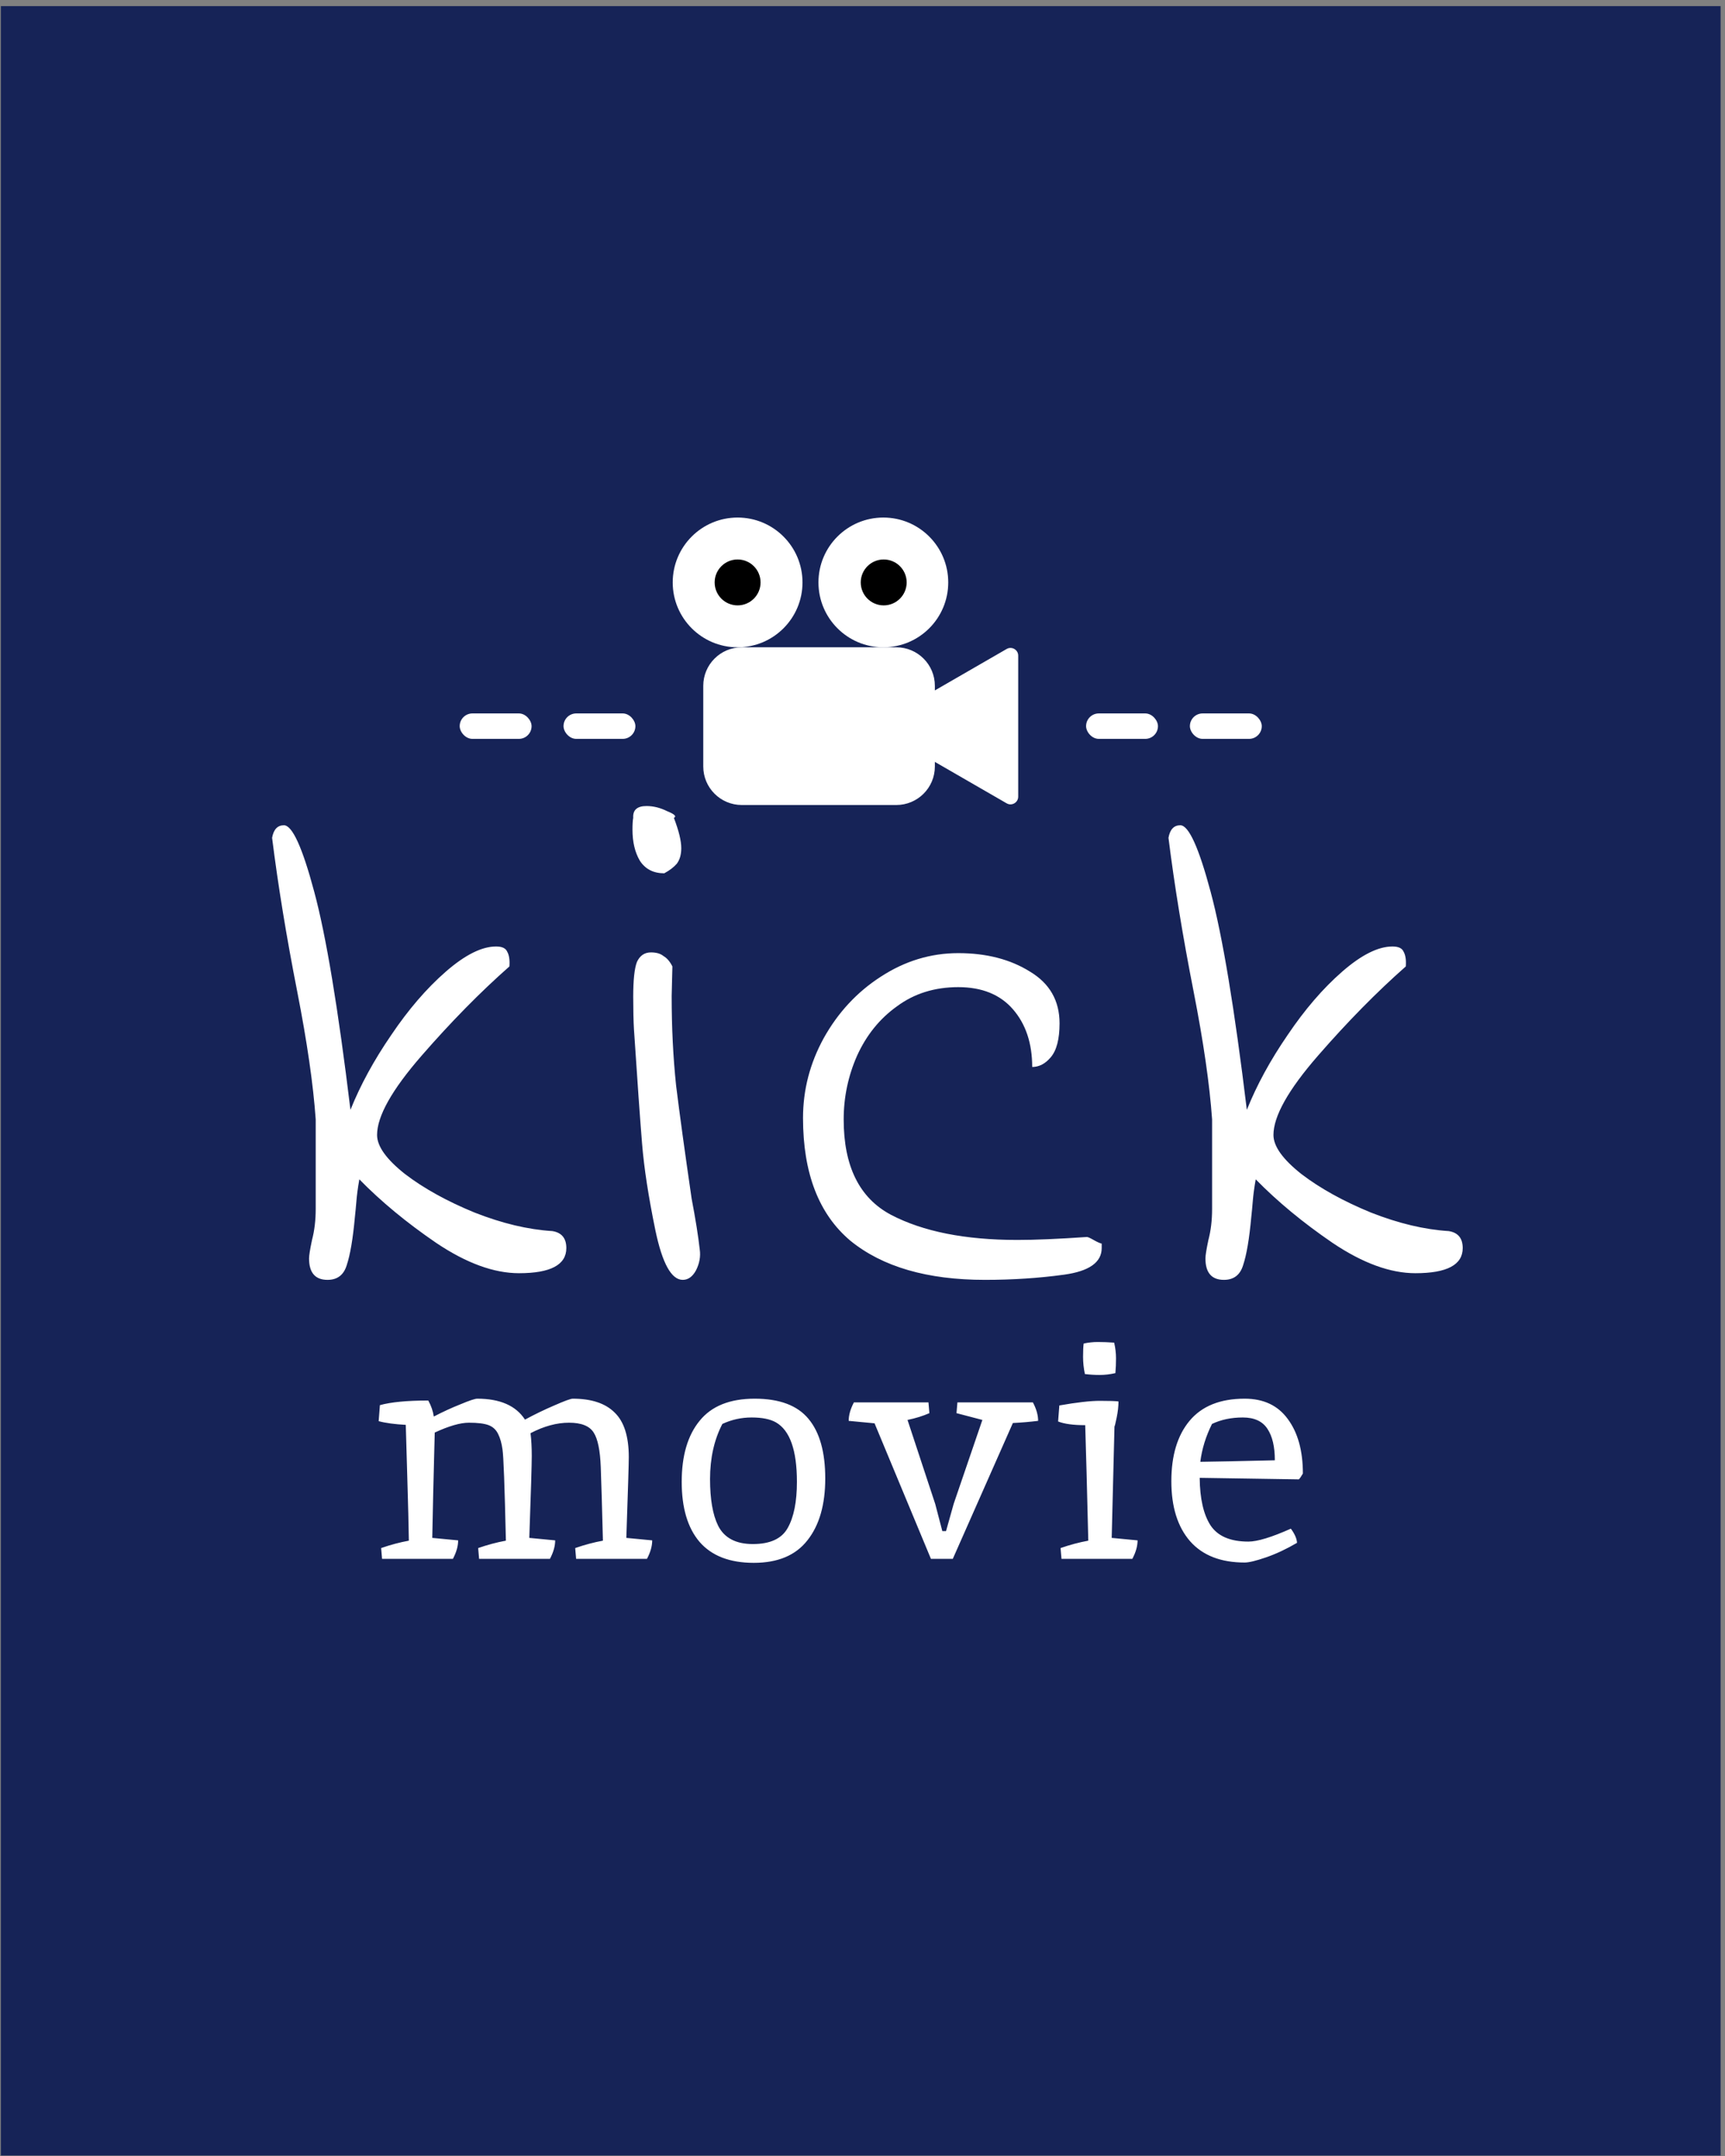 <svg width="224" height="280" viewBox="0 0 224 280" fill="none" xmlns="http://www.w3.org/2000/svg">
<rect x="0" y="0" width="224" height="280" fill="#808080" stroke="none"/>
<rect x="0.115" y="0.795" width="223.312" height="279.14" fill="#162357"/>
<path d="M116.396 84.065C119.158 84.065 121.396 86.304 121.396 89.065V89.665L130.719 84.283C131.385 83.898 132.218 84.379 132.219 85.148V103.463C132.219 104.232 131.385 104.714 130.719 104.329L121.396 98.946V99.546C121.396 102.307 119.158 104.545 116.396 104.546H96.323C93.562 104.546 91.323 102.307 91.323 99.546V89.065C91.323 86.304 93.562 84.065 96.323 84.065H116.396Z" fill="white"/>
<circle cx="95.782" cy="75.64" r="8.426" fill="white"/>
<circle cx="114.707" cy="75.64" r="8.426" fill="white"/>
<circle cx="114.753" cy="75.64" r="2.981" fill="black"/>
<circle cx="95.782" cy="75.64" r="2.981" fill="black"/>
<rect x="73.176" y="92.653" width="9.333" height="3.305" rx="1.653" fill="white"/>
<rect x="59.695" y="92.653" width="9.333" height="3.305" rx="1.653" fill="white"/>
<rect x="141.033" y="92.653" width="9.333" height="3.305" rx="1.653" fill="white"/>
<rect x="154.514" y="92.653" width="9.333" height="3.305" rx="1.653" fill="white"/>
<path d="M42.533 166.216C40.933 166.216 40.133 165.288 40.133 163.432C40.133 163.048 40.261 162.248 40.517 161.032C40.837 159.816 40.997 158.472 40.997 157V152.296V145.384C40.677 140.84 39.877 135.304 38.597 128.776C37.189 121.608 36.101 114.952 35.333 108.808C35.525 107.72 36.037 107.176 36.869 107.176C37.957 107.176 39.269 110.056 40.805 115.816C42.341 121.512 43.909 130.952 45.509 144.136C46.789 140.936 48.549 137.704 50.789 134.44C53.029 131.112 55.397 128.36 57.893 126.184C60.389 124.008 62.565 122.92 64.421 122.92C65.189 122.92 65.669 123.144 65.861 123.592C66.117 124.04 66.213 124.68 66.149 125.512C62.373 128.84 58.565 132.712 54.725 137.128C50.885 141.544 48.965 144.968 48.965 147.4C48.965 148.872 50.181 150.568 52.613 152.488C55.045 154.344 58.053 156.008 61.637 157.48C65.221 158.888 68.581 159.688 71.717 159.88C72.933 160.072 73.541 160.808 73.541 162.088C73.541 164.264 71.493 165.352 67.397 165.352C64.133 165.352 60.549 164.04 56.645 161.416C52.805 158.792 49.477 156.04 46.661 153.16C46.469 154.248 46.341 155.208 46.277 156.04C46.213 156.808 46.149 157.48 46.085 158.056C45.829 160.872 45.477 162.952 45.029 164.296C44.645 165.576 43.813 166.216 42.533 166.216ZM88.658 166.216C87.186 166.216 86.002 164.072 85.106 159.784C84.21 155.432 83.634 151.688 83.378 148.552C83.122 145.416 82.77 140.456 82.322 133.672C82.258 132.584 82.226 131.176 82.226 129.448C82.226 127.272 82.386 125.768 82.706 124.936C83.09 124.104 83.698 123.688 84.53 123.688C85.234 123.688 85.778 123.848 86.162 124.168C86.61 124.424 86.994 124.872 87.314 125.512L87.218 129.352C87.218 133.448 87.41 137.32 87.794 140.968C88.242 144.616 88.914 149.512 89.81 155.656C90.322 158.344 90.674 160.552 90.866 162.28C90.994 163.176 90.834 164.072 90.386 164.968C89.938 165.8 89.362 166.216 88.658 166.216ZM86.258 113.416C84.85 113.416 83.794 112.872 83.09 111.784C82.45 110.696 82.13 109.352 82.13 107.752C82.13 107.048 82.162 106.536 82.226 106.216C82.162 105.192 82.738 104.68 83.954 104.68C84.85 104.68 85.746 104.904 86.642 105.352C87.602 105.736 87.89 106.024 87.506 106.216C88.146 107.88 88.466 109.192 88.466 110.152C88.466 110.984 88.274 111.656 87.89 112.168C87.506 112.616 86.962 113.032 86.258 113.416ZM127.892 166.216C120.404 166.216 114.58 164.52 110.42 161.128C106.324 157.672 104.276 152.36 104.276 145.192C104.276 141.544 105.172 138.088 106.964 134.824C108.82 131.496 111.284 128.84 114.356 126.856C117.492 124.808 120.852 123.784 124.436 123.784C128.084 123.784 131.188 124.584 133.748 126.184C136.308 127.72 137.588 129.96 137.588 132.904C137.588 134.952 137.204 136.424 136.436 137.32C135.732 138.152 134.932 138.568 134.036 138.568C134.036 135.496 133.204 133 131.54 131.08C129.876 129.16 127.508 128.2 124.436 128.2C121.364 128.2 118.708 129.032 116.468 130.696C114.228 132.296 112.5 134.44 111.284 137.128C110.132 139.752 109.556 142.504 109.556 145.384C109.556 151.464 111.604 155.592 115.7 157.768C119.86 159.944 125.332 161.032 132.116 161.032C134.42 161.032 137.428 160.904 141.14 160.648C141.268 160.648 141.556 160.776 142.004 161.032C142.452 161.288 142.804 161.448 143.06 161.512V162.088C143.06 163.944 141.428 165.096 138.164 165.544C134.9 165.992 131.476 166.216 127.892 166.216ZM158.933 166.216C157.333 166.216 156.533 165.288 156.533 163.432C156.533 163.048 156.661 162.248 156.917 161.032C157.237 159.816 157.397 158.472 157.397 157V152.296V145.384C157.077 140.84 156.277 135.304 154.997 128.776C153.589 121.608 152.501 114.952 151.733 108.808C151.925 107.72 152.437 107.176 153.269 107.176C154.357 107.176 155.669 110.056 157.205 115.816C158.741 121.512 160.309 130.952 161.909 144.136C163.189 140.936 164.949 137.704 167.189 134.44C169.429 131.112 171.797 128.36 174.293 126.184C176.789 124.008 178.965 122.92 180.821 122.92C181.589 122.92 182.069 123.144 182.261 123.592C182.517 124.04 182.613 124.68 182.549 125.512C178.773 128.84 174.965 132.712 171.125 137.128C167.285 141.544 165.365 144.968 165.365 147.4C165.365 148.872 166.581 150.568 169.013 152.488C171.445 154.344 174.453 156.008 178.037 157.48C181.621 158.888 184.981 159.688 188.117 159.88C189.333 160.072 189.941 160.808 189.941 162.088C189.941 164.264 187.893 165.352 183.797 165.352C180.533 165.352 176.949 164.04 173.045 161.416C169.205 158.792 165.877 156.04 163.061 153.16C162.869 154.248 162.741 155.208 162.677 156.04C162.613 156.808 162.549 157.48 162.485 158.056C162.229 160.872 161.877 162.952 161.429 164.296C161.045 165.576 160.213 166.216 158.933 166.216Z" fill="white"/>
<path d="M68.892 186.127C68.998 186.981 69.052 187.967 69.052 189.087C69.052 190.207 68.945 193.754 68.732 199.727L72.092 200.047C72.092 200.794 71.865 201.594 71.412 202.447H62.212L62.092 201.047C63.318 200.621 64.518 200.301 65.692 200.087C65.532 192.994 65.385 189.047 65.252 188.247C65.145 187.447 64.958 186.781 64.692 186.247C64.425 185.687 64.012 185.301 63.452 185.087C62.892 184.874 62.038 184.767 60.892 184.767C59.772 184.767 58.292 185.194 56.452 186.047C56.292 192.127 56.185 196.687 56.132 199.727L59.492 200.047C59.492 200.794 59.265 201.594 58.812 202.447H49.612L49.492 201.047C50.718 200.621 51.918 200.301 53.092 200.087C53.065 198.167 52.998 195.461 52.892 191.967C52.785 188.447 52.718 186.141 52.692 185.047C51.225 184.967 50.052 184.807 49.172 184.567L49.332 182.487C50.772 182.087 52.865 181.887 55.612 181.887C55.985 182.554 56.225 183.247 56.332 183.967C57.505 183.354 58.665 182.821 59.812 182.367C60.958 181.887 61.678 181.647 61.972 181.647C64.932 181.647 66.998 182.554 68.172 184.367C69.398 183.701 70.665 183.087 71.972 182.527C73.305 181.941 74.105 181.647 74.372 181.647C76.798 181.647 78.612 182.247 79.812 183.447C81.038 184.621 81.652 186.554 81.652 189.247C81.652 190.047 81.545 193.541 81.332 199.727L84.692 200.047C84.692 200.794 84.465 201.594 84.012 202.447H74.812L74.692 201.047C75.918 200.621 77.118 200.301 78.292 200.087C78.185 195.874 78.092 192.687 78.012 190.527C77.932 188.367 77.625 186.874 77.092 186.047C76.558 185.194 75.492 184.767 73.892 184.767C72.292 184.767 70.625 185.221 68.892 186.127ZM97.763 200.527C100.003 200.527 101.51 199.834 102.283 198.447C103.083 197.034 103.483 195.034 103.483 192.447C103.483 188.341 102.576 185.767 100.763 184.727C100.016 184.301 98.963 184.087 97.603 184.087C96.27 184.087 95.003 184.367 93.803 184.927C92.736 186.981 92.203 189.367 92.203 192.087C92.203 194.701 92.55 196.714 93.243 198.127C94.043 199.727 95.55 200.527 97.763 200.527ZM88.523 192.447C88.523 189.061 89.296 186.421 90.843 184.527C92.39 182.607 94.776 181.647 98.003 181.647C101.23 181.647 103.563 182.527 105.003 184.287C106.443 186.021 107.163 188.594 107.163 192.007C107.163 195.421 106.39 198.101 104.843 200.047C103.323 201.994 101.003 202.967 97.883 202.967C94.763 202.967 92.416 202.061 90.843 200.247C89.296 198.434 88.523 195.834 88.523 192.447ZM131.526 184.807L123.726 202.447H120.886L113.566 184.847L110.206 184.527C110.206 183.781 110.433 182.981 110.886 182.127H120.566L120.686 183.527C119.833 183.901 118.886 184.194 117.846 184.407L121.446 195.327L122.366 198.847H122.846L123.846 195.287L127.566 184.407L124.206 183.527L124.326 182.127H134.126C134.58 182.981 134.806 183.781 134.806 184.527C133.713 184.661 132.62 184.754 131.526 184.807ZM144.84 178.327C144.147 178.487 143.467 178.567 142.8 178.567C142.16 178.567 141.52 178.527 140.88 178.447C140.72 177.701 140.64 176.954 140.64 176.207C140.64 175.434 140.667 174.861 140.72 174.487C141.307 174.354 141.92 174.287 142.56 174.287C143.227 174.287 143.934 174.314 144.68 174.367C144.84 175.061 144.92 175.741 144.92 176.407C144.92 177.047 144.894 177.687 144.84 178.327ZM137.56 182.527C139.827 182.127 141.587 181.927 142.84 181.927C144.094 181.927 144.894 181.954 145.24 182.007C145.24 182.647 145.16 183.354 145 184.127C144.84 184.901 144.747 185.274 144.72 185.247L144.36 199.727L147.72 200.047C147.72 200.794 147.494 201.594 147.04 202.447H137.84L137.72 201.047C138.947 200.621 140.147 200.301 141.32 200.087C141.16 193.421 141.027 188.421 140.92 185.087C139.374 185.087 138.2 184.927 137.4 184.607L137.56 182.527ZM162.105 200.207C163.278 200.207 165.118 199.647 167.625 198.527C168.132 199.221 168.398 199.834 168.425 200.367C167.065 201.167 165.732 201.794 164.425 202.247C163.118 202.701 162.185 202.927 161.625 202.927C158.532 202.927 156.172 202.007 154.545 200.167C152.918 198.301 152.105 195.701 152.105 192.367C152.105 189.034 152.892 186.421 154.465 184.527C156.065 182.607 158.452 181.647 161.625 181.647C164.078 181.647 165.945 182.527 167.225 184.287C168.532 186.047 169.185 188.407 169.185 191.367C168.972 191.741 168.798 191.994 168.665 192.127L155.785 191.927C155.812 194.621 156.278 196.674 157.185 198.087C158.118 199.501 159.758 200.207 162.105 200.207ZM165.545 189.647C165.545 187.887 165.225 186.527 164.585 185.567C163.945 184.581 162.878 184.087 161.385 184.087C159.892 184.087 158.558 184.367 157.385 184.927C156.585 186.527 156.078 188.167 155.865 189.847C157.972 189.821 161.198 189.754 165.545 189.647Z" fill="white"/>
</svg>
